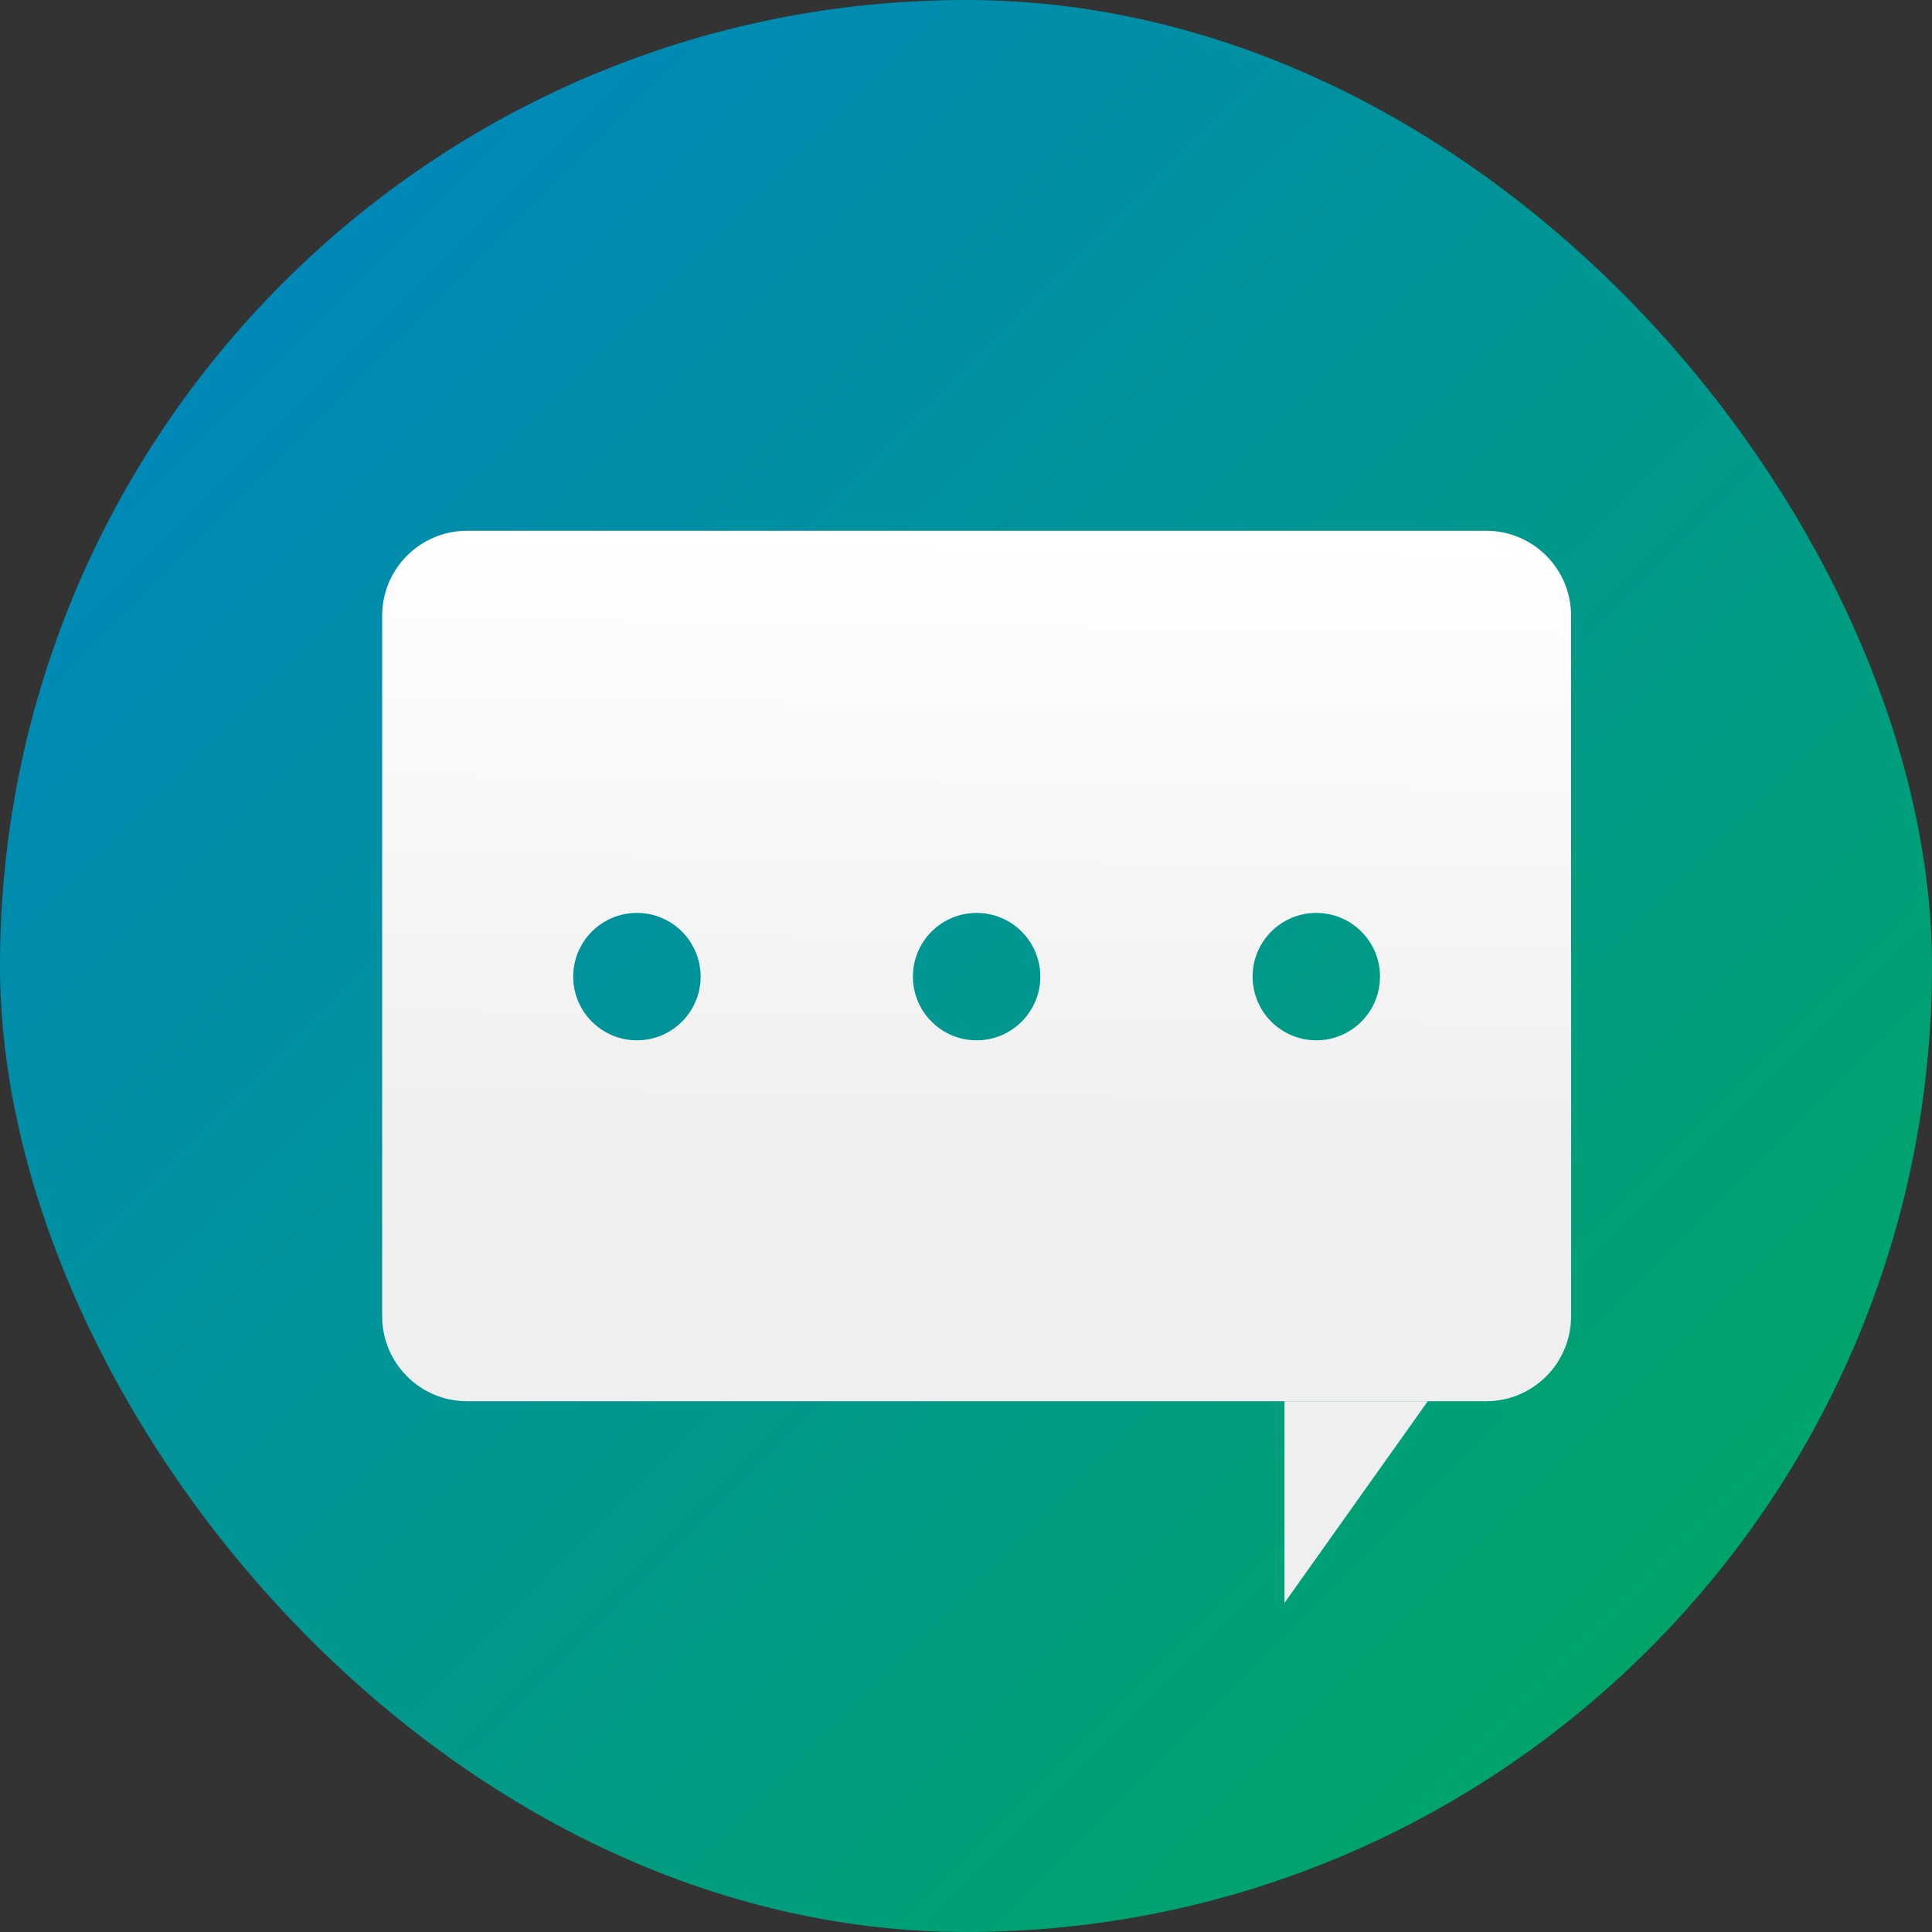 <svg width="91" height="91" viewBox="0 0 91 91" fill="none" xmlns="http://www.w3.org/2000/svg">
<rect x="0" y="0" width="91" height="91" fill="#333333" stroke="none"/>
<rect width="91" height="91" rx="45.5" fill="url(#paint0_linear)"/>
<path fill-rule="evenodd" clip-rule="evenodd" d="M18 29C18 26.791 19.791 25 22 25H70C72.209 25 74 26.791 74 29V34.5V62C74 64.209 72.209 66 70 66H67.25H60.5H22C19.791 66 18 64.209 18 62V29ZM30 49C31.657 49 33 47.657 33 46C33 44.343 31.657 43 30 43C28.343 43 27 44.343 27 46C27 47.657 28.343 49 30 49ZM49 46C49 47.657 47.657 49 46 49C44.343 49 43 47.657 43 46C43 44.343 44.343 43 46 43C47.657 43 49 44.343 49 46ZM62 49C63.657 49 65 47.657 65 46C65 44.343 63.657 43 62 43C60.343 43 59 44.343 59 46C59 47.657 60.343 49 62 49Z" fill="url(#paint1_linear)"/>
<path d="M67.25 66H60.5V75.5L67.25 66Z" fill="url(#paint2_linear)"/>
<defs>
<linearGradient id="paint0_linear" x1="0" y1="0" x2="91" y2="91" gradientUnits="userSpaceOnUse">
<stop stop-color="#0083C7"/>
<stop offset="1" stop-color="#00AA5B"/>
</linearGradient>
<linearGradient id="paint1_linear" x1="46" y1="25" x2="45.611" y2="54.492" gradientUnits="userSpaceOnUse">
<stop stop-color="white"/>
<stop offset="1" stop-color="#EFEFEF"/>
</linearGradient>
<linearGradient id="paint2_linear" x1="46" y1="25" x2="45.611" y2="54.492" gradientUnits="userSpaceOnUse">
<stop stop-color="white"/>
<stop offset="1" stop-color="#EFEFEF"/>
</linearGradient>
</defs>
</svg>
